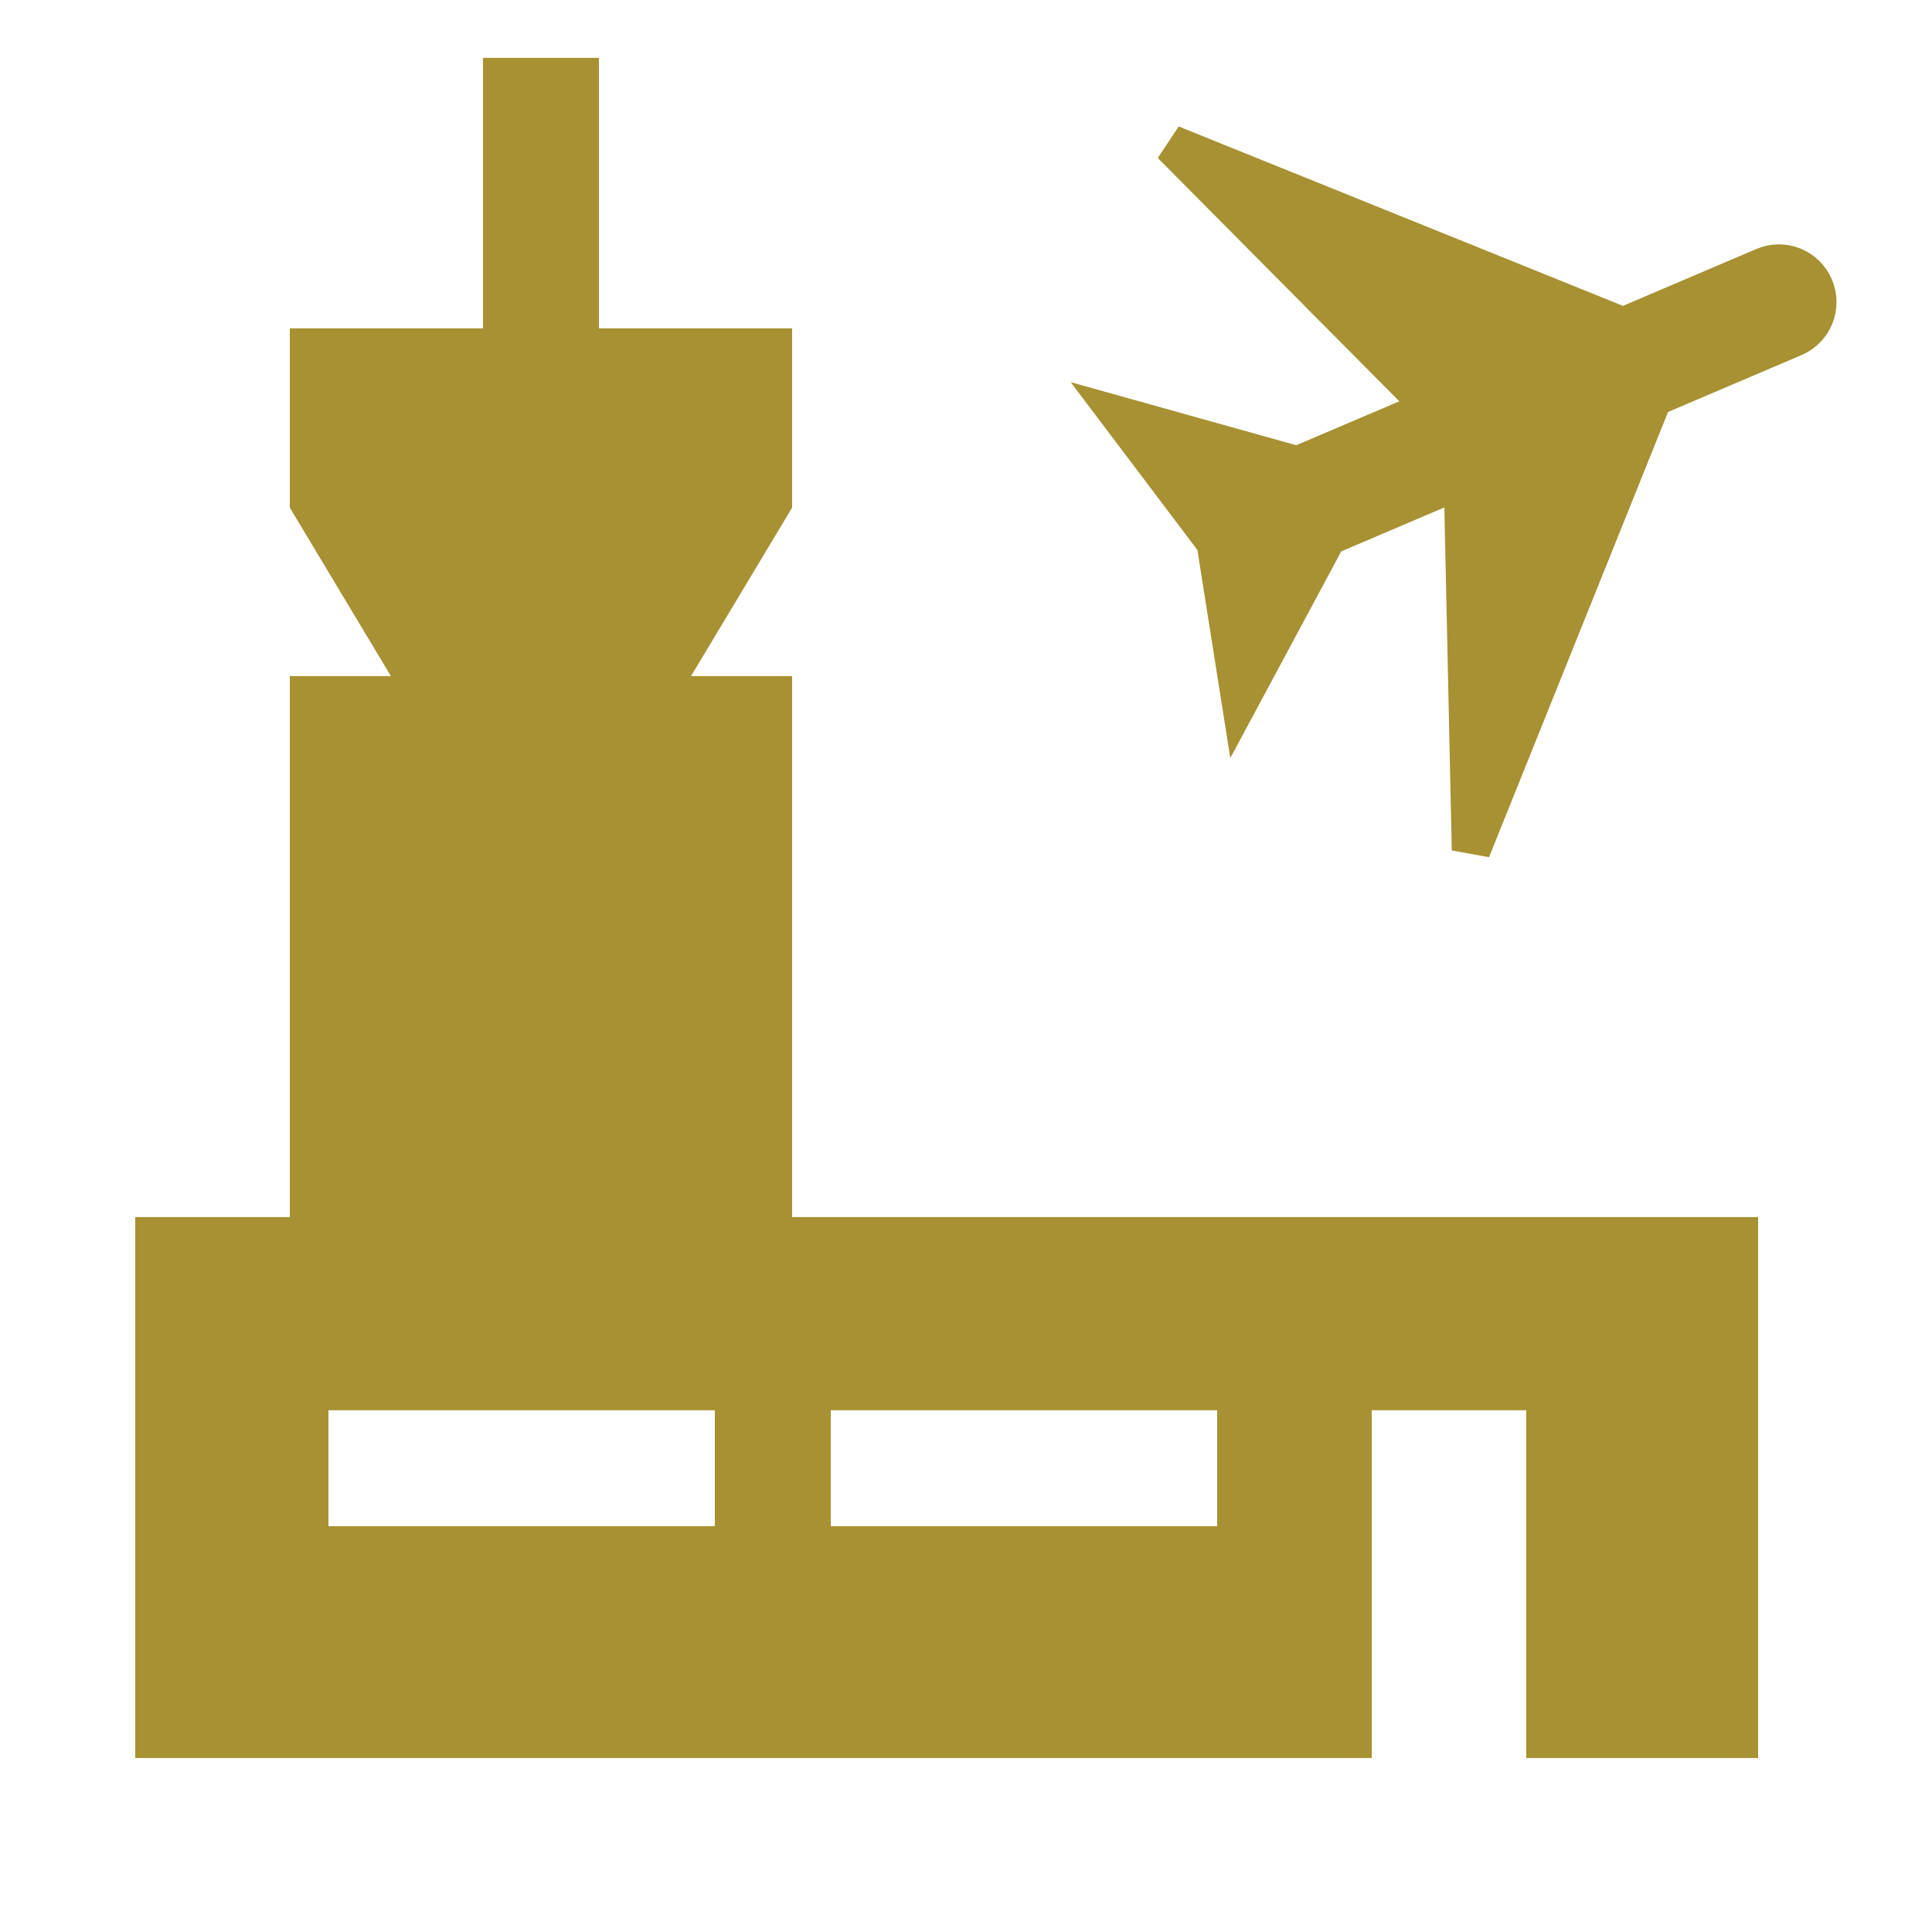 <!DOCTYPE svg PUBLIC "-//W3C//DTD SVG 1.1//EN" "http://www.w3.org/Graphics/SVG/1.1/DTD/svg11.dtd">
<!-- Uploaded to: SVG Repo, www.svgrepo.com, Transformed by: SVG Repo Mixer Tools -->
<svg fill="#a79132" width="800px" height="800px" viewBox="0 0 50 50" xmlns="http://www.w3.org/2000/svg" xmlns:xlink="http://www.w3.org/1999/xlink" stroke="#a79132">
<g id="SVGRepo_bgCarrier" stroke-width="0"/>
<g id="SVGRepo_tracerCarrier" stroke-linecap="round" stroke-linejoin="round"/>
<g id="SVGRepo_iconCarrier">
<path d="M13 1.998L13 8.998L8 8.998L8 12.998L11 17.998L8 17.998L8 31.998L4 31.998L4 44.998L35 44.998L35 35.998L40 35.998L40 44.998L45 44.998L45 31.998L20 31.998L20 17.998L17 17.998L20 12.998L20 8.998L15 8.998L15 1.998L13 1.998 z M 30.318 3.736L37.088 10.557L33.58 12.051L29 10.77L31.463 14.033L32.102 18.074L34.354 13.879L37.863 12.383L38.072 21.998L42.783 10.283L46.428 8.729C46.931 8.515 47.164 7.932 46.949 7.428C46.734 6.924 46.154 6.688 45.65 6.904L42.008 8.457L30.318 3.736 z M 8 35.998L19 35.998L19 39.998L8 39.998L8 35.998 z M 21 35.998L32 35.998L32 39.998L21 39.998L21 35.998 z"/>
</g>
</svg>